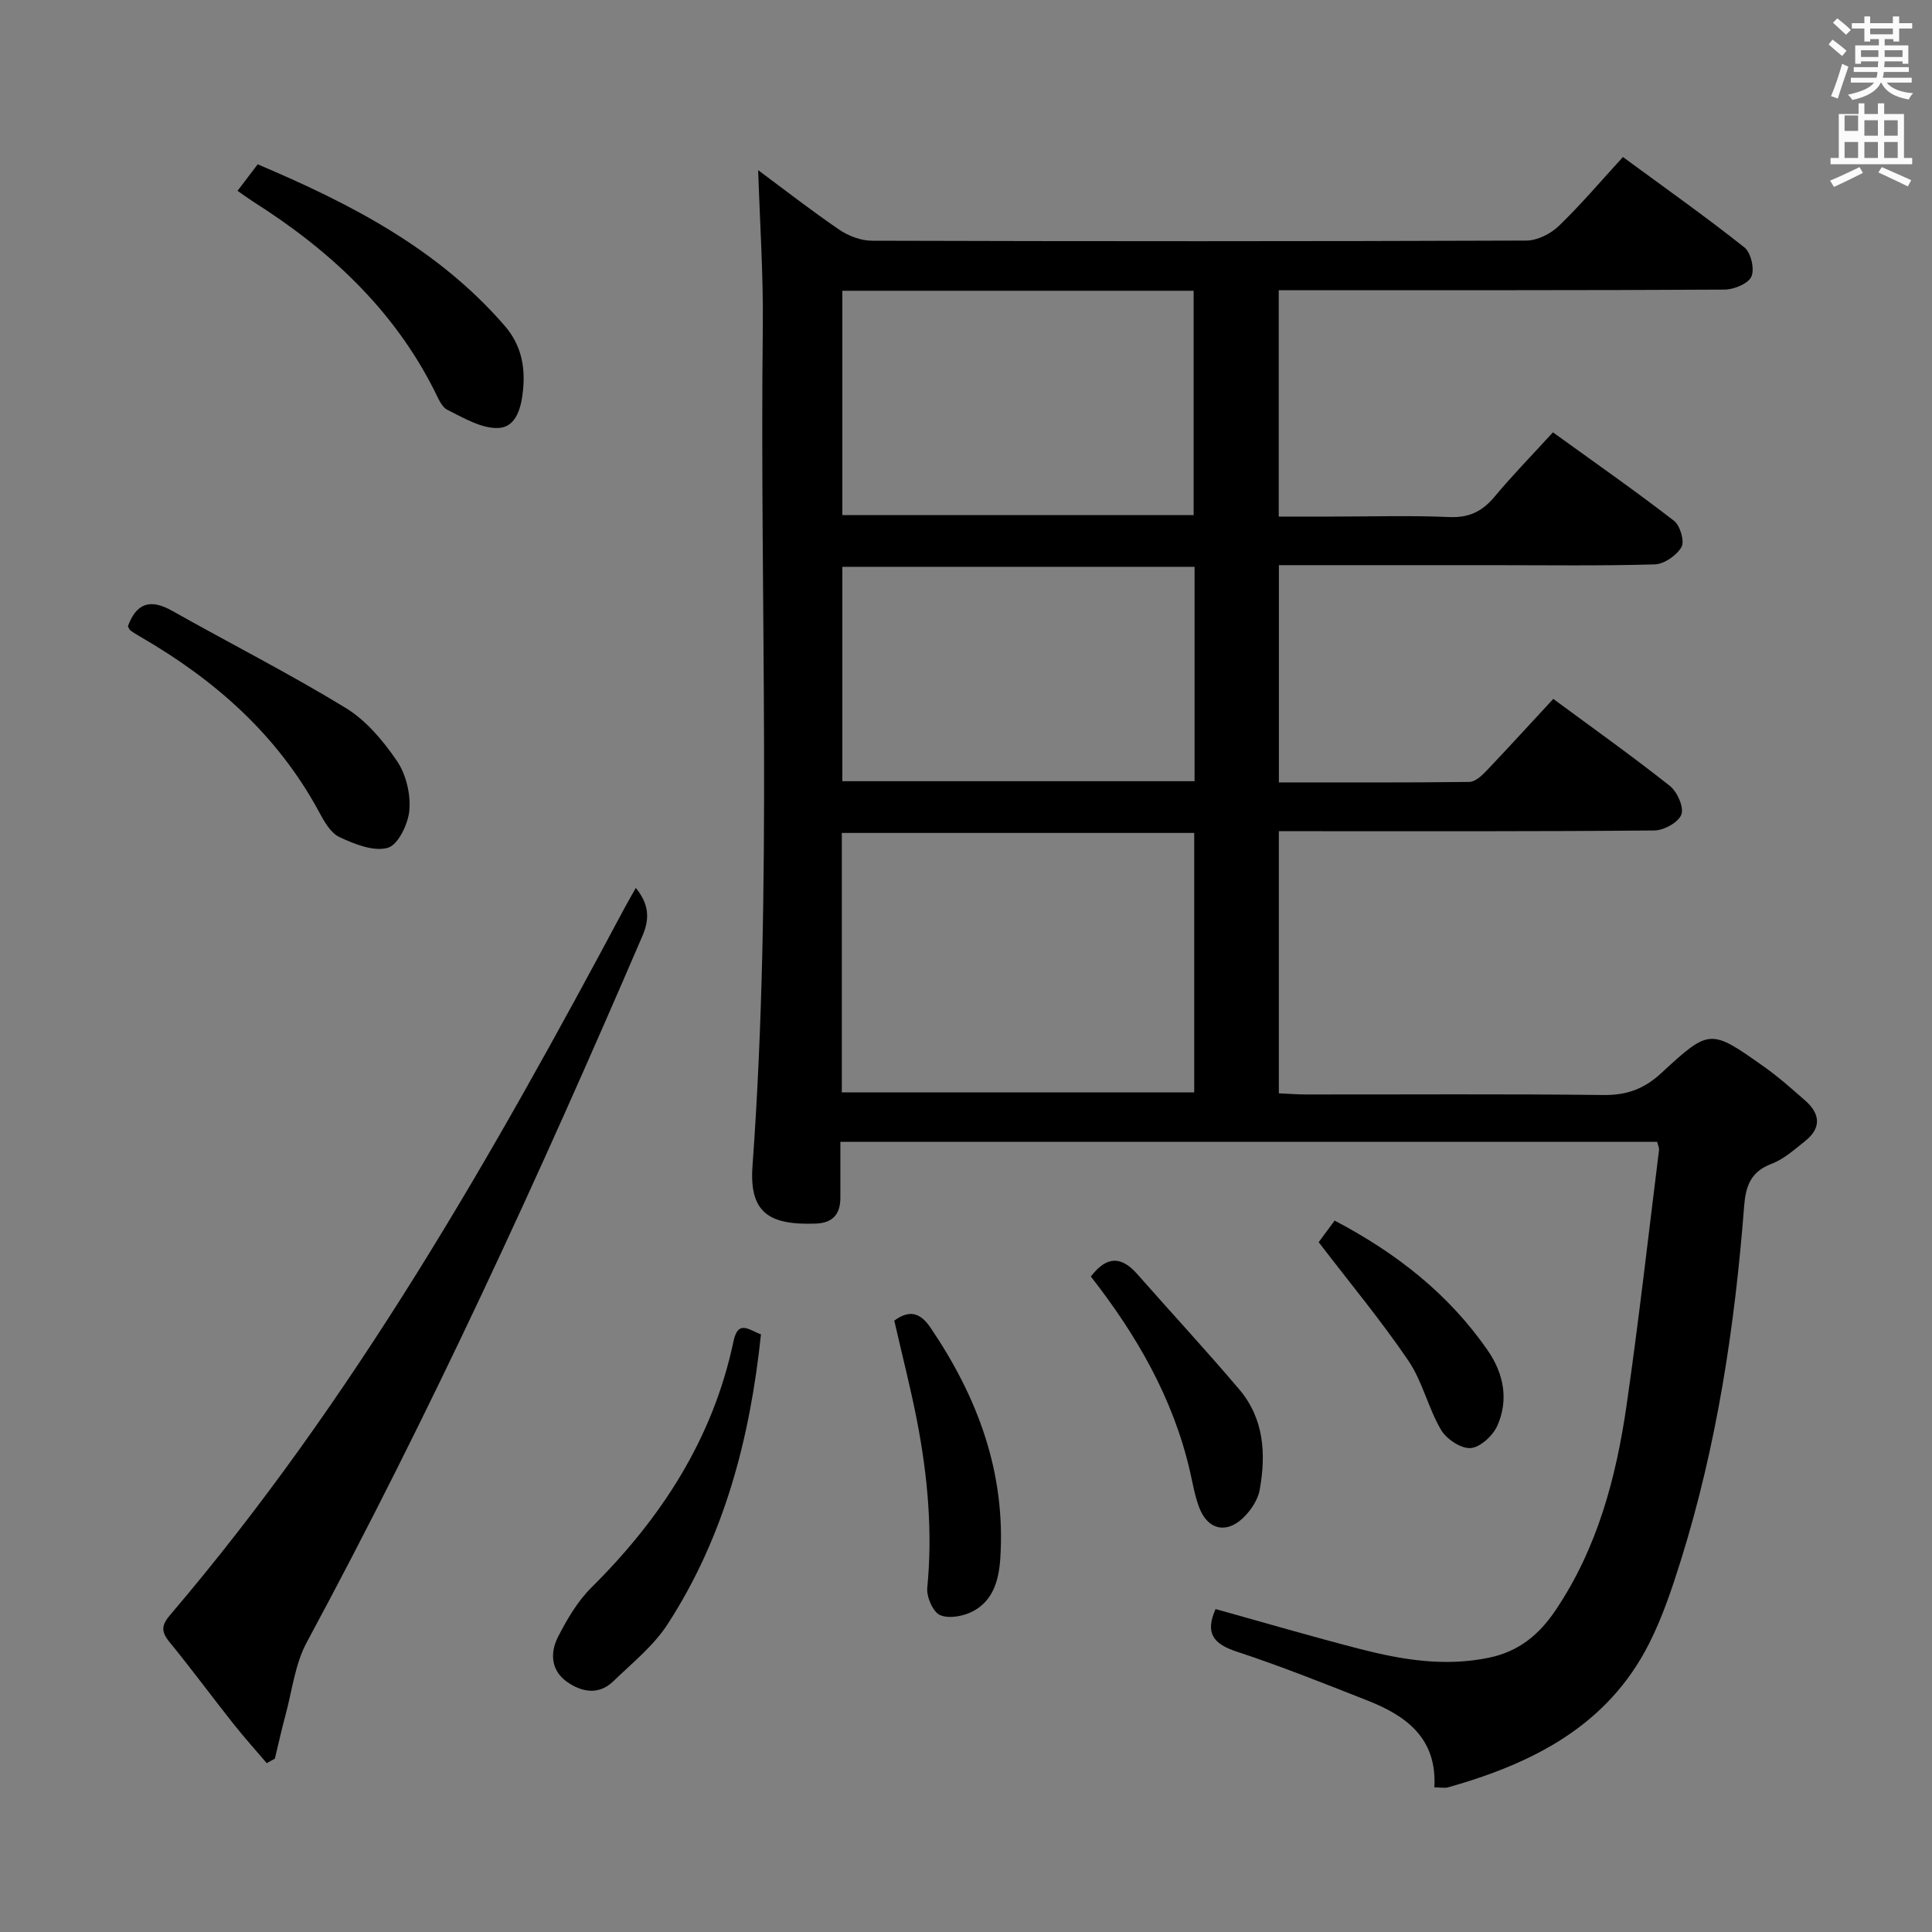 <svg enable-background="new 0 0 400 400" viewBox="0 0 400 400" xmlns="http://www.w3.org/2000/svg"><rect x="0" y="0" width="400" height="400" fill="#808080" stroke="none"/><path d="m378.6 9.2.8-1c.9.7 1.9 1.4 2.9 2.3l-.9 1.1c-1.1-.9-2-1.7-2.8-2.4zm.5 10.7c.9-2.1 1.6-4.3 2.3-6.7.4.2.8.4 1.3.6-.7 2.1-1.5 4.3-2.2 6.6zm.4-15.2.9-.9c1 .8 2 1.6 2.8 2.4l-1 1c-1-.9-1.9-1.8-2.7-2.5zm12.5-1.3h1.2v1.4h2.7v1.1h-2.7v2.7h-1.2v-.5h-1.8v1.3h4.9v3.8h-1.2v-.5h-3.7c0 .4-.1.9-.1 1.2h5.1v1h-5.2c0 .5-.1.9-.2 1.2h6v1h-5.2c1.1 1.3 2.9 2 5.5 2.2-.4.4-.7.8-.9 1.3-2.9-.5-4.8-1.6-5.7-3.5h-.1c-.8 1.7-2.7 2.9-5.9 3.6-.2-.4-.6-.8-.9-1.1 2.8-.6 4.6-1.4 5.4-2.5h-4.8v-1h5.3c.1-.3.2-.7.2-1.2h-4.9v-1h5c0-.4 0-.8.1-1.2h-3.6v.5h-1.2v-3.8h4.9v-1.3h-1.8v.5h-1.2v-2.7h-2.6v-1.1h2.6v-1.4h1.2v1.4h4.7v-1.4zm-6.7 8.4h3.6c0-.4 0-.9 0-1.4h-3.6zm1.9-4.7h4.7v-1.2h-4.7zm6.7 3.3h-3.7v1.4h3.7z" fill="#fafbfa"/><path d="m384.7 21.4h1.3v2.2h2.8v-2.2h1.3v2.2h4.1v9.1h1.7v1.3h-16.9v-1.3h1.7v-9.1h4.1v-2.2zm.3 13.2.7 1.2c-1.8.9-3.8 1.9-6 2.9-.2-.4-.5-.8-.8-1.3 2.4-1 4.4-2 6.1-2.8zm-3.1-7.5h2.8v-3.2h-2.8v4.2zm0 5.6h2.8v-3.3h-2.8zm4.1-4.6h2.8v-3.2h-2.8zm0 4.6h2.8v-3.3h-2.8zm3.6 1.9c2.1.9 4.1 1.8 6.1 2.7l-.7 1.3c-2.2-1.1-4.2-2-6.1-2.9zm3.3-9.7h-2.8v3.2h2.8zm-2.8 7.8h2.8v-3.3h-2.8z" fill="#fafbfa"/><g fill="#010000"><path d="m296.97 370.06c.58-10.16-5.8-14.82-13.84-17.98-8.96-3.53-17.91-7.11-27.05-10.12-4.78-1.57-6.67-3.74-4.41-8.82 9.96 2.77 19.94 5.7 30 8.29 8.72 2.24 17.5 3.67 26.6 1.78 6.19-1.28 10.38-4.76 13.78-9.81 8.68-12.87 12.54-27.44 14.72-42.48 2.53-17.56 4.52-35.2 6.71-52.8.06-.45-.2-.94-.38-1.72-56.2 0-112.4 0-169.11 0 0 3.97-.01 7.76 0 11.54.01 3.42-1.56 5.26-5.08 5.39-9.79.36-13.81-2.32-13.11-11.96 4.2-57.88 1.46-115.85 2.13-173.78.12-10.75-.61-21.51-.96-32.36 5.32 3.95 10.94 8.33 16.81 12.34 1.91 1.3 4.49 2.27 6.77 2.27 45.15.13 90.31.14 135.46-.03 2.27-.01 5.02-1.39 6.71-3.01 4.54-4.37 8.63-9.21 13.29-14.29 8.45 6.21 16.98 12.24 25.16 18.72 1.35 1.07 2.14 4.5 1.43 6.05-.67 1.47-3.62 2.67-5.58 2.68-28.82.17-57.65.11-86.48.12-1.81 0-3.63 0-5.79 0v46.87h11.3c8 0 16.01-.25 23.99.1 4.1.18 6.84-1.16 9.39-4.21 3.72-4.46 7.79-8.62 12.09-13.33 8.52 6.16 16.94 12.04 25.06 18.31 1.27.98 2.23 4.25 1.55 5.44-.99 1.73-3.58 3.53-5.53 3.59-11.32.33-22.66.16-33.99.16-14.49 0-28.97 0-43.83 0v44.98c13.24 0 26.35.06 39.46-.1 1.19-.02 2.56-1.3 3.52-2.31 4.58-4.81 9.05-9.73 13.83-14.88 8.18 6.04 16.31 11.82 24.13 18.01 1.53 1.21 2.95 4.4 2.39 5.93-.59 1.61-3.61 3.28-5.58 3.3-23.99.22-47.99.15-71.98.15-1.81 0-3.62 0-5.78 0v54.27c1.91.08 3.83.24 5.75.24 20.49.02 40.99-.13 61.48.11 4.85.06 8.45-1.29 11.99-4.57 9.99-9.23 10.14-9.15 21.31-1.23 2.98 2.11 5.72 4.56 8.47 6.97 3.12 2.74 3.34 5.68-.03 8.36-2.2 1.75-4.41 3.75-6.97 4.72-4.32 1.64-5.34 4.61-5.67 8.81-1.92 24.86-5.63 49.43-13.1 73.29-1.83 5.84-3.8 11.74-6.55 17.18-8.63 17.11-24.18 24.88-41.64 29.81-.73.19-1.58.01-2.84.01zm-49.72-197.61c-24.56 0-48.78 0-72.96 0v53.71h72.96c0-18.19 0-35.95 0-53.71zm-72.85-112.25v46.45h72.73c0-15.64 0-30.98 0-46.45-24.41 0-48.37 0-72.73 0zm72.92 57.15c-24.62 0-48.83 0-72.92 0v44.39h72.92c0-14.84 0-29.42 0-44.39z"/><path d="m55.22 365.04c-2.32-2.73-4.73-5.4-6.95-8.21-4.44-5.61-8.69-11.38-13.22-16.92-1.73-2.11-1.61-3.45.14-5.51 38.04-44.6 66.78-95.18 94.22-146.6.67-1.26 1.4-2.48 2.23-3.96 2.66 3.27 2.96 6.22 1.38 9.9-21.35 49.64-43.85 98.71-69.52 146.3-2.43 4.51-3.02 10.02-4.4 15.09-.81 2.97-1.46 5.99-2.19 8.98-.55.31-1.12.62-1.69.93z"/><path d="m49.18 39.51c1.52-2.01 2.73-3.59 4.17-5.49 19.06 8.08 37.26 17.39 51.14 33.43 3.27 3.78 4.26 8.1 3.83 12.99-.33 3.73-1.32 7.93-5.05 8.16-3.47.21-7.23-2.05-10.61-3.73-1.28-.63-2.01-2.6-2.76-4.07-8.53-16.88-21.83-29.15-37.56-39.1-.97-.63-1.9-1.32-3.16-2.19z"/><path d="m26.48 129.67c1.73-4.77 4.61-5.77 9.12-3.23 11.96 6.74 24.23 12.97 35.94 20.11 4.24 2.58 7.79 6.81 10.63 10.98 1.89 2.76 2.86 6.83 2.59 10.18-.23 2.84-2.32 7.2-4.47 7.82-2.93.84-6.92-.77-10.03-2.23-1.87-.88-3.2-3.34-4.29-5.36-8.59-15.85-21.52-27.21-36.9-36.1-.71-.41-1.42-.84-2.08-1.33-.24-.18-.34-.55-.51-.84z"/><path d="m157.55 276.26c-2.25 21.45-7.55 41.83-19.32 60-2.91 4.49-7.33 8.04-11.25 11.83-3.01 2.91-6.51 2.27-9.57.13-3.4-2.39-3.54-6.08-1.86-9.36 1.86-3.63 4.04-7.34 6.91-10.19 14.45-14.35 25.15-30.79 29.4-50.96.97-4.58 3.23-2.32 5.69-1.45z"/><path d="m185.15 273.42c3.12-2.28 5.36-1.69 7.48 1.43 9.78 14.4 15.59 29.97 14.48 47.66-.28 4.48-1.4 8.77-5.58 11.04-1.96 1.06-5 1.64-6.88.85-1.47-.62-2.85-3.77-2.67-5.65 1.14-11.69.08-23.2-2.13-34.63-1.33-6.82-3.07-13.56-4.7-20.7z"/><path d="m225.85 264.29c3.41-4.46 6.44-4.09 9.61-.5 7.02 7.98 14.26 15.78 21.13 23.89 5.12 6.04 5.56 13.39 4.21 20.8-.38 2.1-1.87 4.3-3.46 5.81-3.51 3.33-7.29 2.39-9.03-2.11-.95-2.45-1.37-5.12-1.97-7.7-3.49-15.04-11-28.04-20.49-40.19z"/><path d="m273.02 257.18c.66-.9 1.91-2.59 3.3-4.47 12.8 6.72 23.65 15.22 31.73 26.93 3.29 4.77 4.35 10.23 1.93 15.59-.92 2.04-3.54 4.45-5.52 4.58-2.01.13-5-1.88-6.12-3.79-2.66-4.54-3.83-10.01-6.76-14.32-5.63-8.29-12.07-16.04-18.56-24.52z"/></g></svg>
